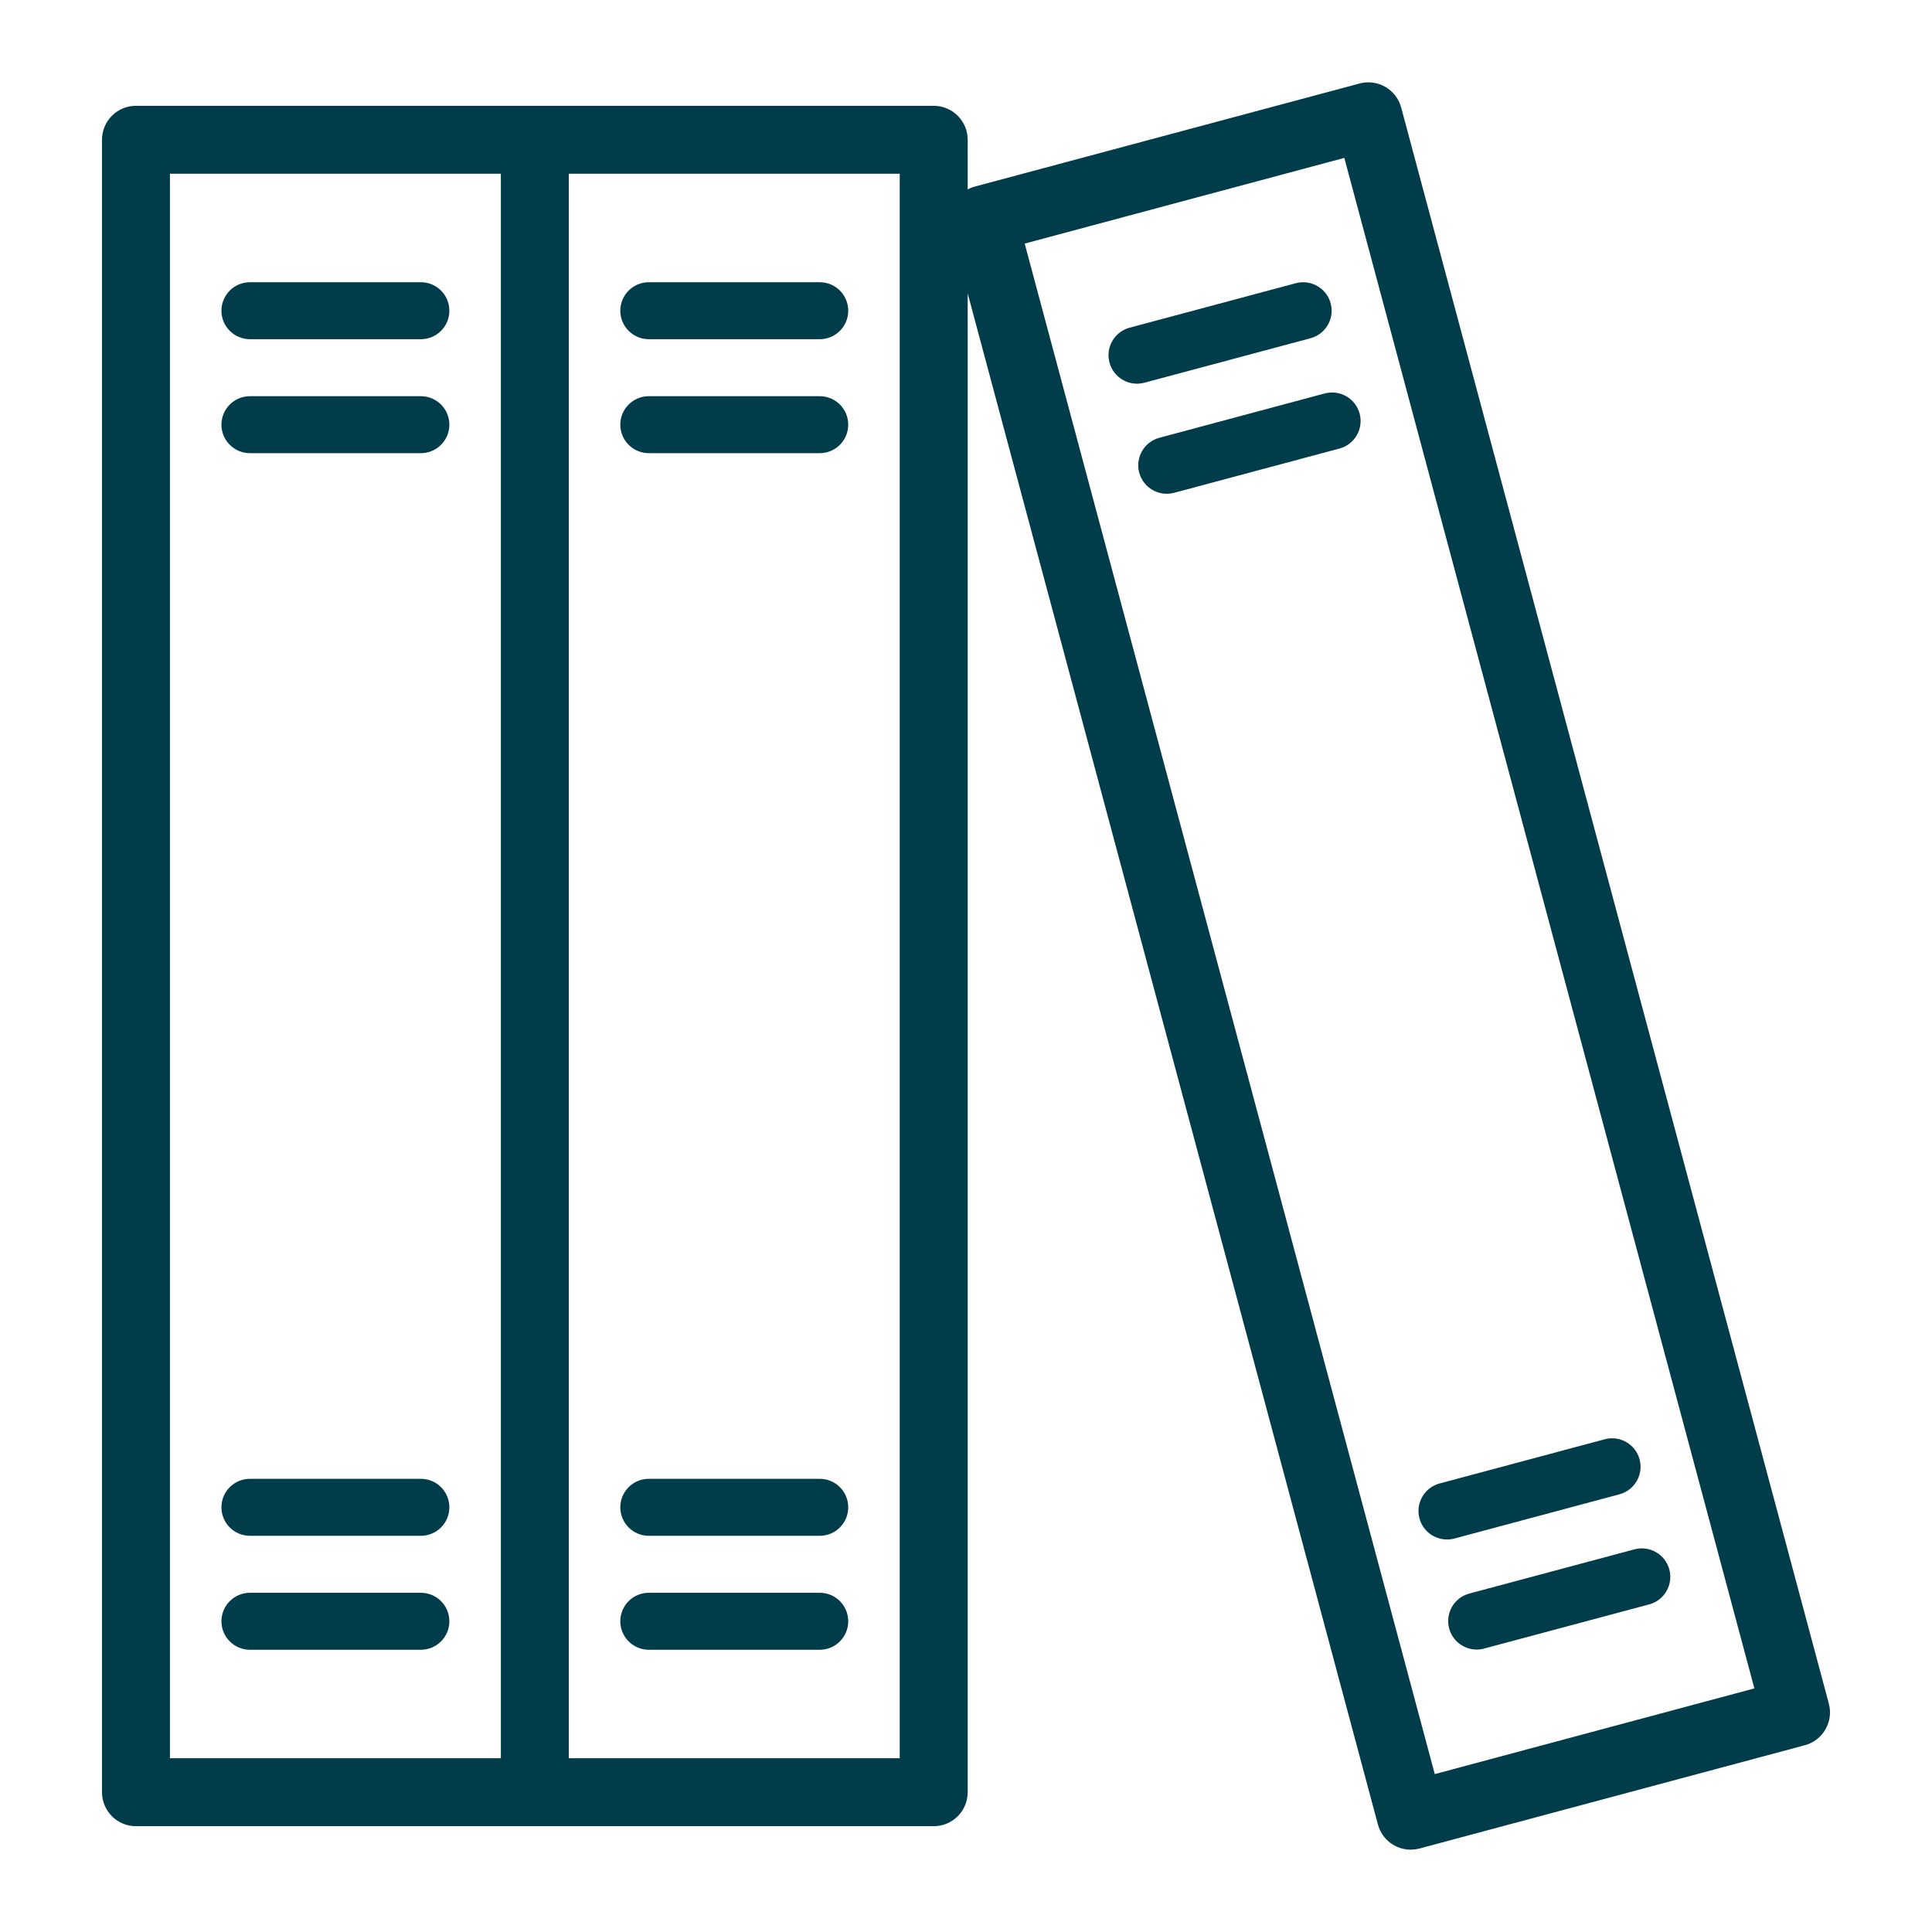 <svg width="88" height="88" viewBox="0 0 88 88" fill="none" xmlns="http://www.w3.org/2000/svg">
<path d="M83.061 77.666C83.06 77.665 83.06 77.664 83.06 77.663L63.58 4.961C63.394 4.271 62.685 3.86 61.994 4.044L44.442 8.746C44.201 8.818 43.987 8.959 43.827 9.153V6.366C43.827 5.65 43.245 5.069 42.529 5.069H6.193C5.477 5.069 4.896 5.65 4.896 6.366V81.633C4.896 82.35 5.477 82.931 6.193 82.931H42.529C43.245 82.931 43.827 82.35 43.827 81.633V11.464L63.004 83.038C63.156 83.606 63.67 84 64.257 84C64.37 83.999 64.481 83.984 64.59 83.956L82.138 79.253C82.831 79.07 83.244 78.359 83.061 77.666ZM23.063 80.335H7.491V7.664H23.063V80.335ZM41.231 80.335H25.659V7.664H41.231V80.335ZM65.175 81.114L46.367 10.918L61.409 6.886L80.216 77.082L65.175 81.114Z" fill="#003C4A" stroke="#003C4A" stroke-width="0.5"/>
<path d="M19.17 12.855H11.384C10.668 12.855 10.086 13.436 10.086 14.153C10.086 14.869 10.668 15.45 11.384 15.45H19.17C19.887 15.45 20.468 14.869 20.468 14.153C20.468 13.436 19.887 12.855 19.17 12.855Z" fill="#003C4A"/>
<path d="M19.17 18.046H11.384C10.668 18.046 10.086 18.627 10.086 19.343C10.086 20.06 10.668 20.641 11.384 20.641H19.17C19.887 20.641 20.468 20.06 20.468 19.343C20.468 18.627 19.887 18.046 19.17 18.046Z" fill="#003C4A"/>
<path d="M37.338 12.855H29.552C28.835 12.855 28.254 13.436 28.254 14.153C28.254 14.869 28.835 15.45 29.552 15.45H37.338C38.055 15.45 38.636 14.869 38.636 14.153C38.636 13.436 38.055 12.855 37.338 12.855Z" fill="#003C4A"/>
<path d="M37.338 18.046H29.552C28.835 18.046 28.254 18.627 28.254 19.343C28.254 20.06 28.835 20.641 29.552 20.641H37.338C38.055 20.641 38.636 20.06 38.636 19.343C38.636 18.627 38.055 18.046 37.338 18.046Z" fill="#003C4A"/>
<path d="M60.618 13.851C60.451 13.154 59.751 12.724 59.054 12.891C59.031 12.897 59.009 12.903 58.986 12.909L51.46 14.924C50.767 15.105 50.352 15.815 50.534 16.508C50.716 17.201 51.426 17.616 52.119 17.434C52.123 17.433 52.127 17.432 52.131 17.431L59.658 15.415C60.355 15.248 60.785 14.548 60.618 13.851Z" fill="#003C4A"/>
<path d="M61.93 18.84C61.744 18.148 61.032 17.737 60.34 17.922H60.335L52.815 19.938C52.121 20.12 51.707 20.829 51.889 21.523C52.071 22.216 52.781 22.63 53.474 22.448C53.478 22.447 53.481 22.446 53.486 22.445L61.012 20.43C61.705 20.244 62.115 19.532 61.93 18.84Z" fill="#003C4A"/>
<path d="M74.68 66.468C74.493 65.781 73.787 65.374 73.099 65.555L65.572 67.57C64.88 67.755 64.469 68.467 64.654 69.159C64.806 69.727 65.32 70.121 65.908 70.121H65.913C66.027 70.121 66.14 70.106 66.249 70.077L73.769 68.062C74.461 67.873 74.868 67.16 74.68 66.468Z" fill="#003C4A"/>
<path d="M76.035 71.483C75.847 70.796 75.142 70.388 74.453 70.569L66.925 72.584C66.233 72.769 65.822 73.481 66.007 74.173C66.159 74.741 66.674 75.136 67.261 75.135C67.375 75.136 67.488 75.12 67.598 75.09L75.124 73.076C75.816 72.888 76.223 72.174 76.035 71.483Z" fill="#003C4A"/>
<path d="M37.338 67.358H29.552C28.835 67.358 28.254 67.939 28.254 68.656C28.254 69.373 28.835 69.954 29.552 69.954H37.338C38.055 69.954 38.636 69.373 38.636 68.656C38.636 67.939 38.055 67.358 37.338 67.358Z" fill="#003C4A"/>
<path d="M37.338 72.549H29.552C28.835 72.549 28.254 73.13 28.254 73.847C28.254 74.563 28.835 75.144 29.552 75.144H37.338C38.055 75.144 38.636 74.563 38.636 73.847C38.636 73.13 38.055 72.549 37.338 72.549Z" fill="#003C4A"/>
<path d="M19.17 67.358H11.384C10.668 67.358 10.086 67.939 10.086 68.656C10.086 69.373 10.668 69.954 11.384 69.954H19.17C19.887 69.954 20.468 69.373 20.468 68.656C20.468 67.939 19.887 67.358 19.17 67.358Z" fill="#003C4A"/>
<path d="M19.17 72.549H11.384C10.668 72.549 10.086 73.13 10.086 73.847C10.086 74.563 10.668 75.144 11.384 75.144H19.17C19.887 75.144 20.468 74.563 20.468 73.847C20.468 73.13 19.887 72.549 19.17 72.549Z" fill="#003C4A"/>
</svg>
